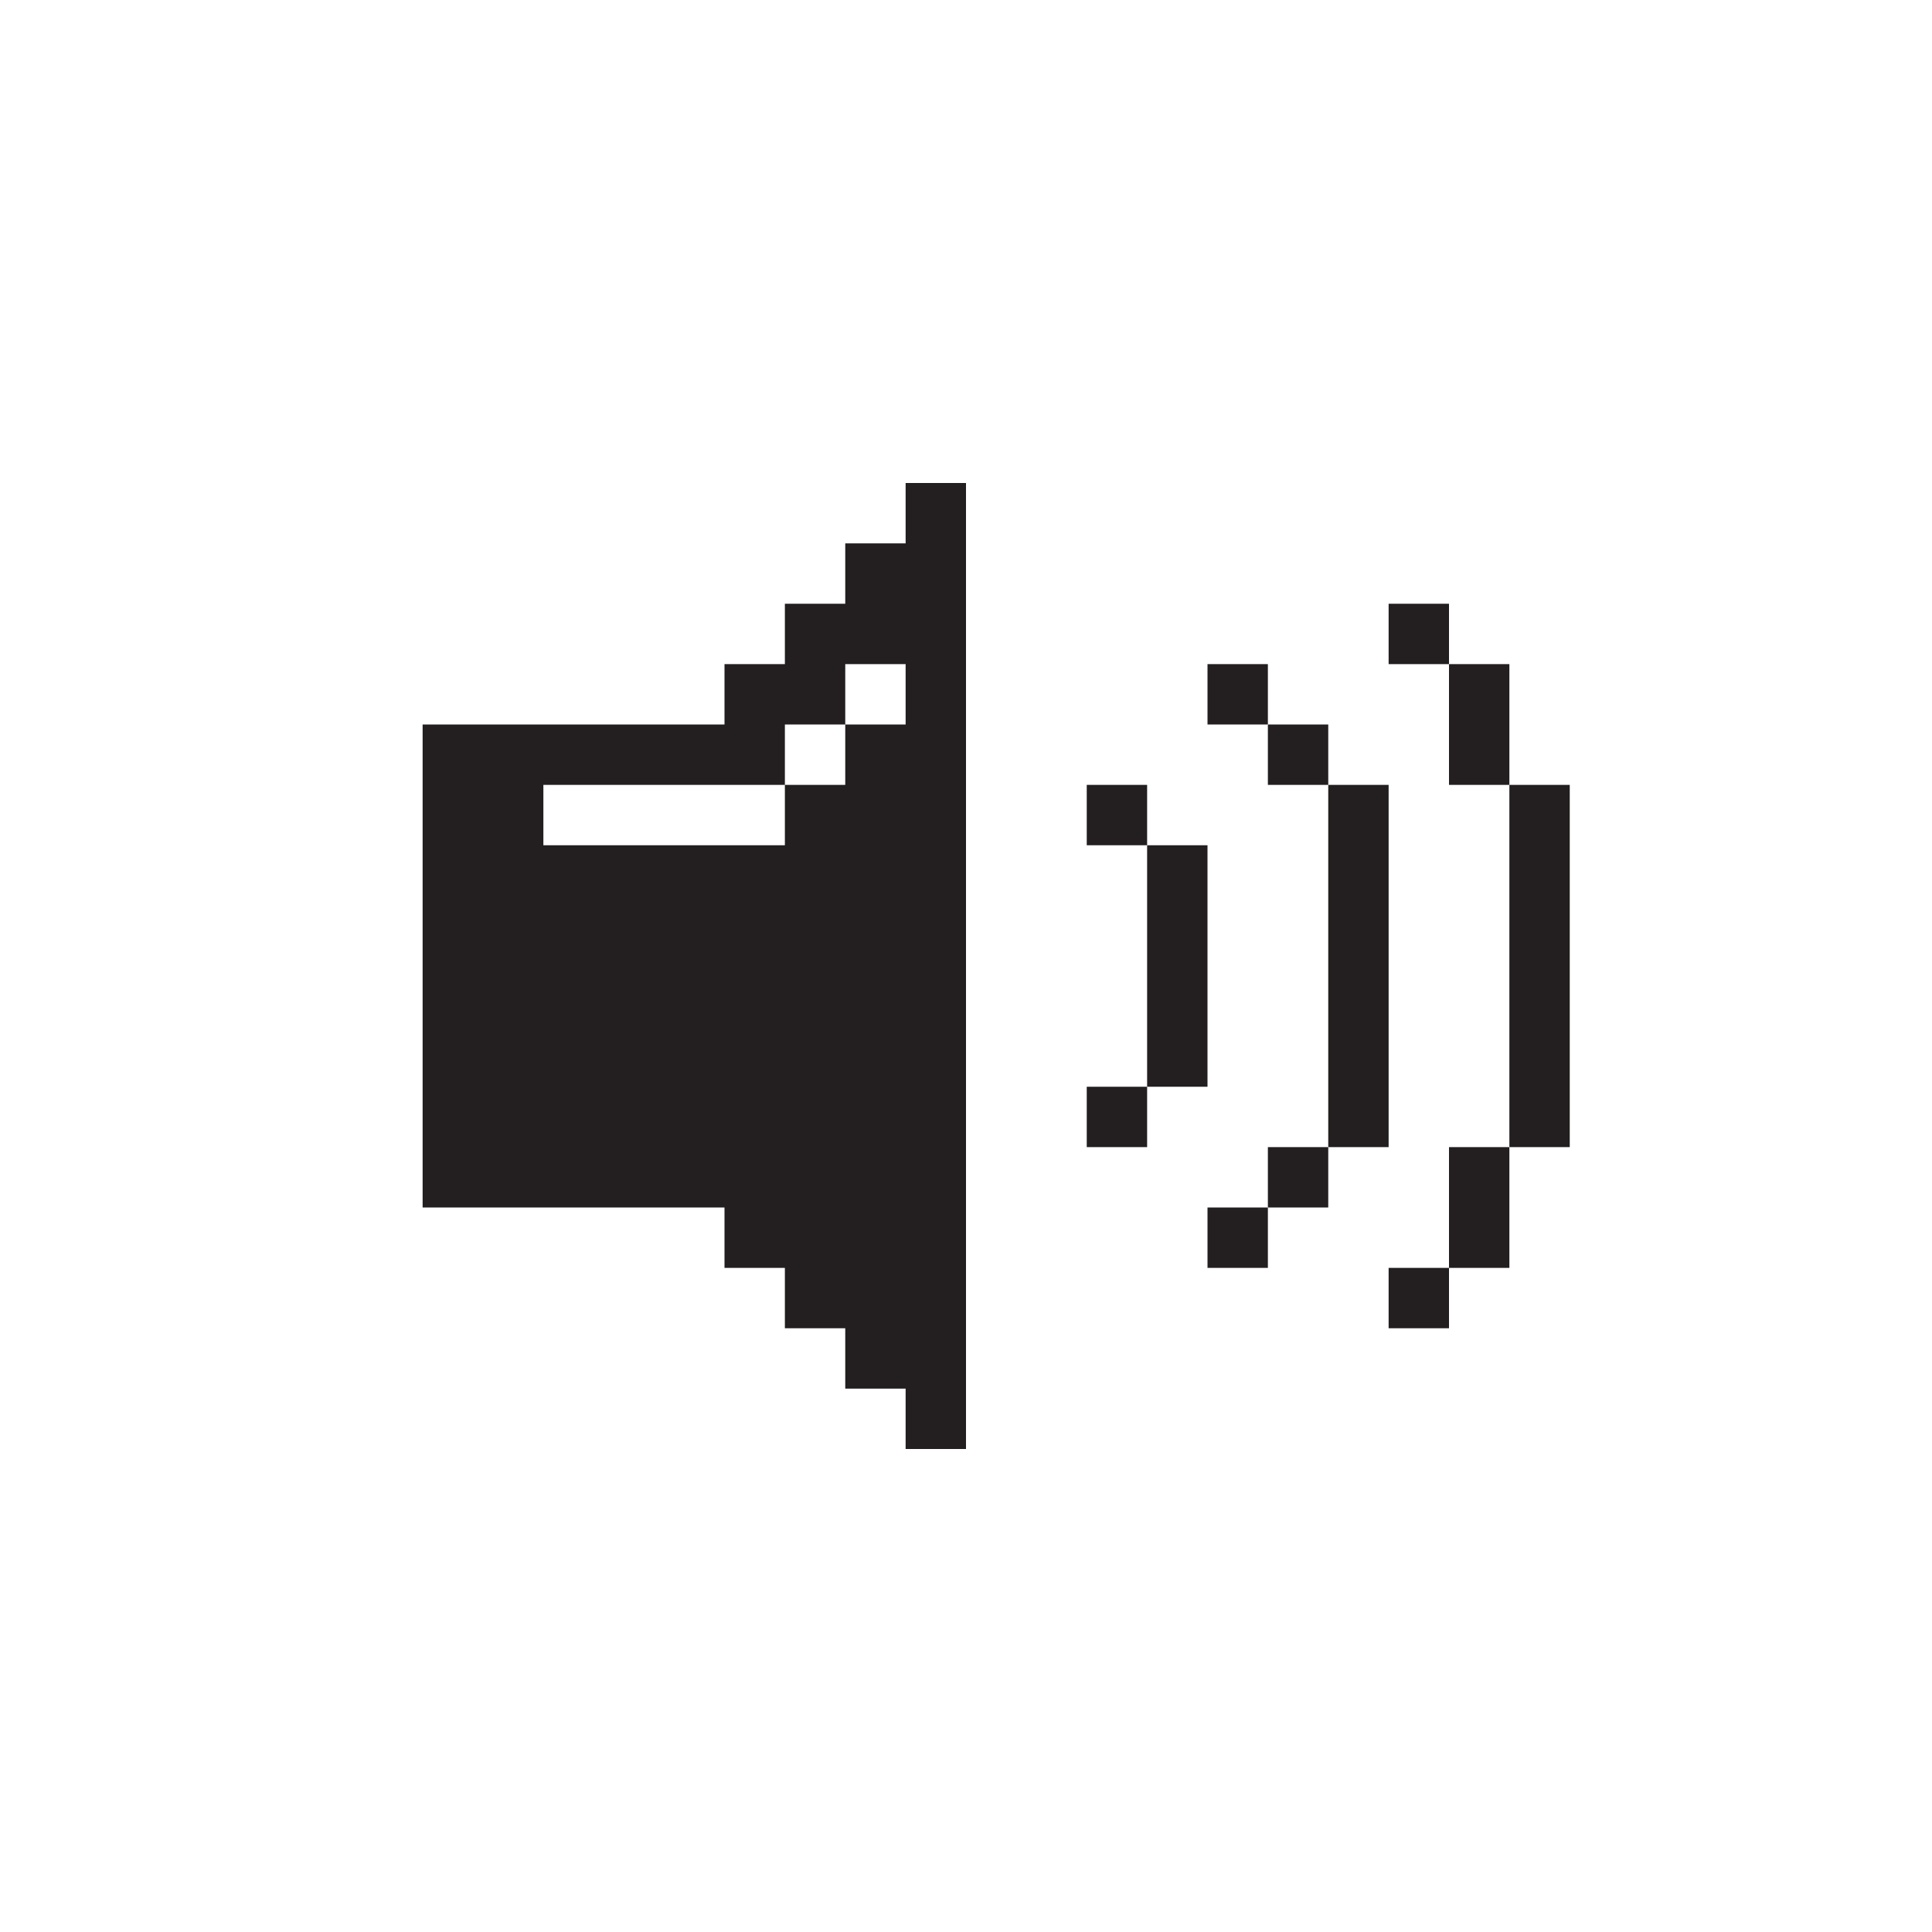 <?xml version="1.0" encoding="utf-8"?>
<!-- Generator: Adobe Illustrator 27.1.1, SVG Export Plug-In . SVG Version: 6.00 Build 0)  -->
<svg version="1.1" id="Layer_1" xmlns="http://www.w3.org/2000/svg" xmlns:xlink="http://www.w3.org/1999/xlink" x="0px" y="0px"
	 viewBox="0 0 32 32" style="enable-background:new 0 0 32 32;" xml:space="preserve">
<style type="text/css">
	.st0{fill:#231F20;}
</style>
<g>
	<rect x="18" y="13" class="st0" width="1" height="1"/>
	<rect x="24" y="11" class="st0" width="1" height="2"/>
	<rect x="24" y="19" class="st0" width="1" height="2"/>
	<rect x="21" y="19" class="st0" width="1" height="1"/>
	<rect x="21" y="12" class="st0" width="1" height="1"/>
	<rect x="18" y="18" class="st0" width="1" height="1"/>
	<rect x="23" y="10" class="st0" width="1" height="1"/>
	<rect x="23" y="21" class="st0" width="1" height="1"/>
	<rect x="20" y="20" class="st0" width="1" height="1"/>
	<rect x="20" y="11" class="st0" width="1" height="1"/>
	<rect x="19" y="14" class="st0" width="1" height="4"/>
	<rect x="22" y="13" class="st0" width="1" height="6"/>
	<rect x="25" y="13" class="st0" width="1" height="6"/>
	<path class="st0" d="M15,9h-1v1h-1v1h-1v1H9H7v8h2h3v1h1v1h1v1h1v1h1v-1v-1v-1v-1v-6v-1V8h-1V9z M9,14v-1h3h1v-1h1v-1h1v1h-1v1h-1
		v1H9z"/>
</g>
</svg>
